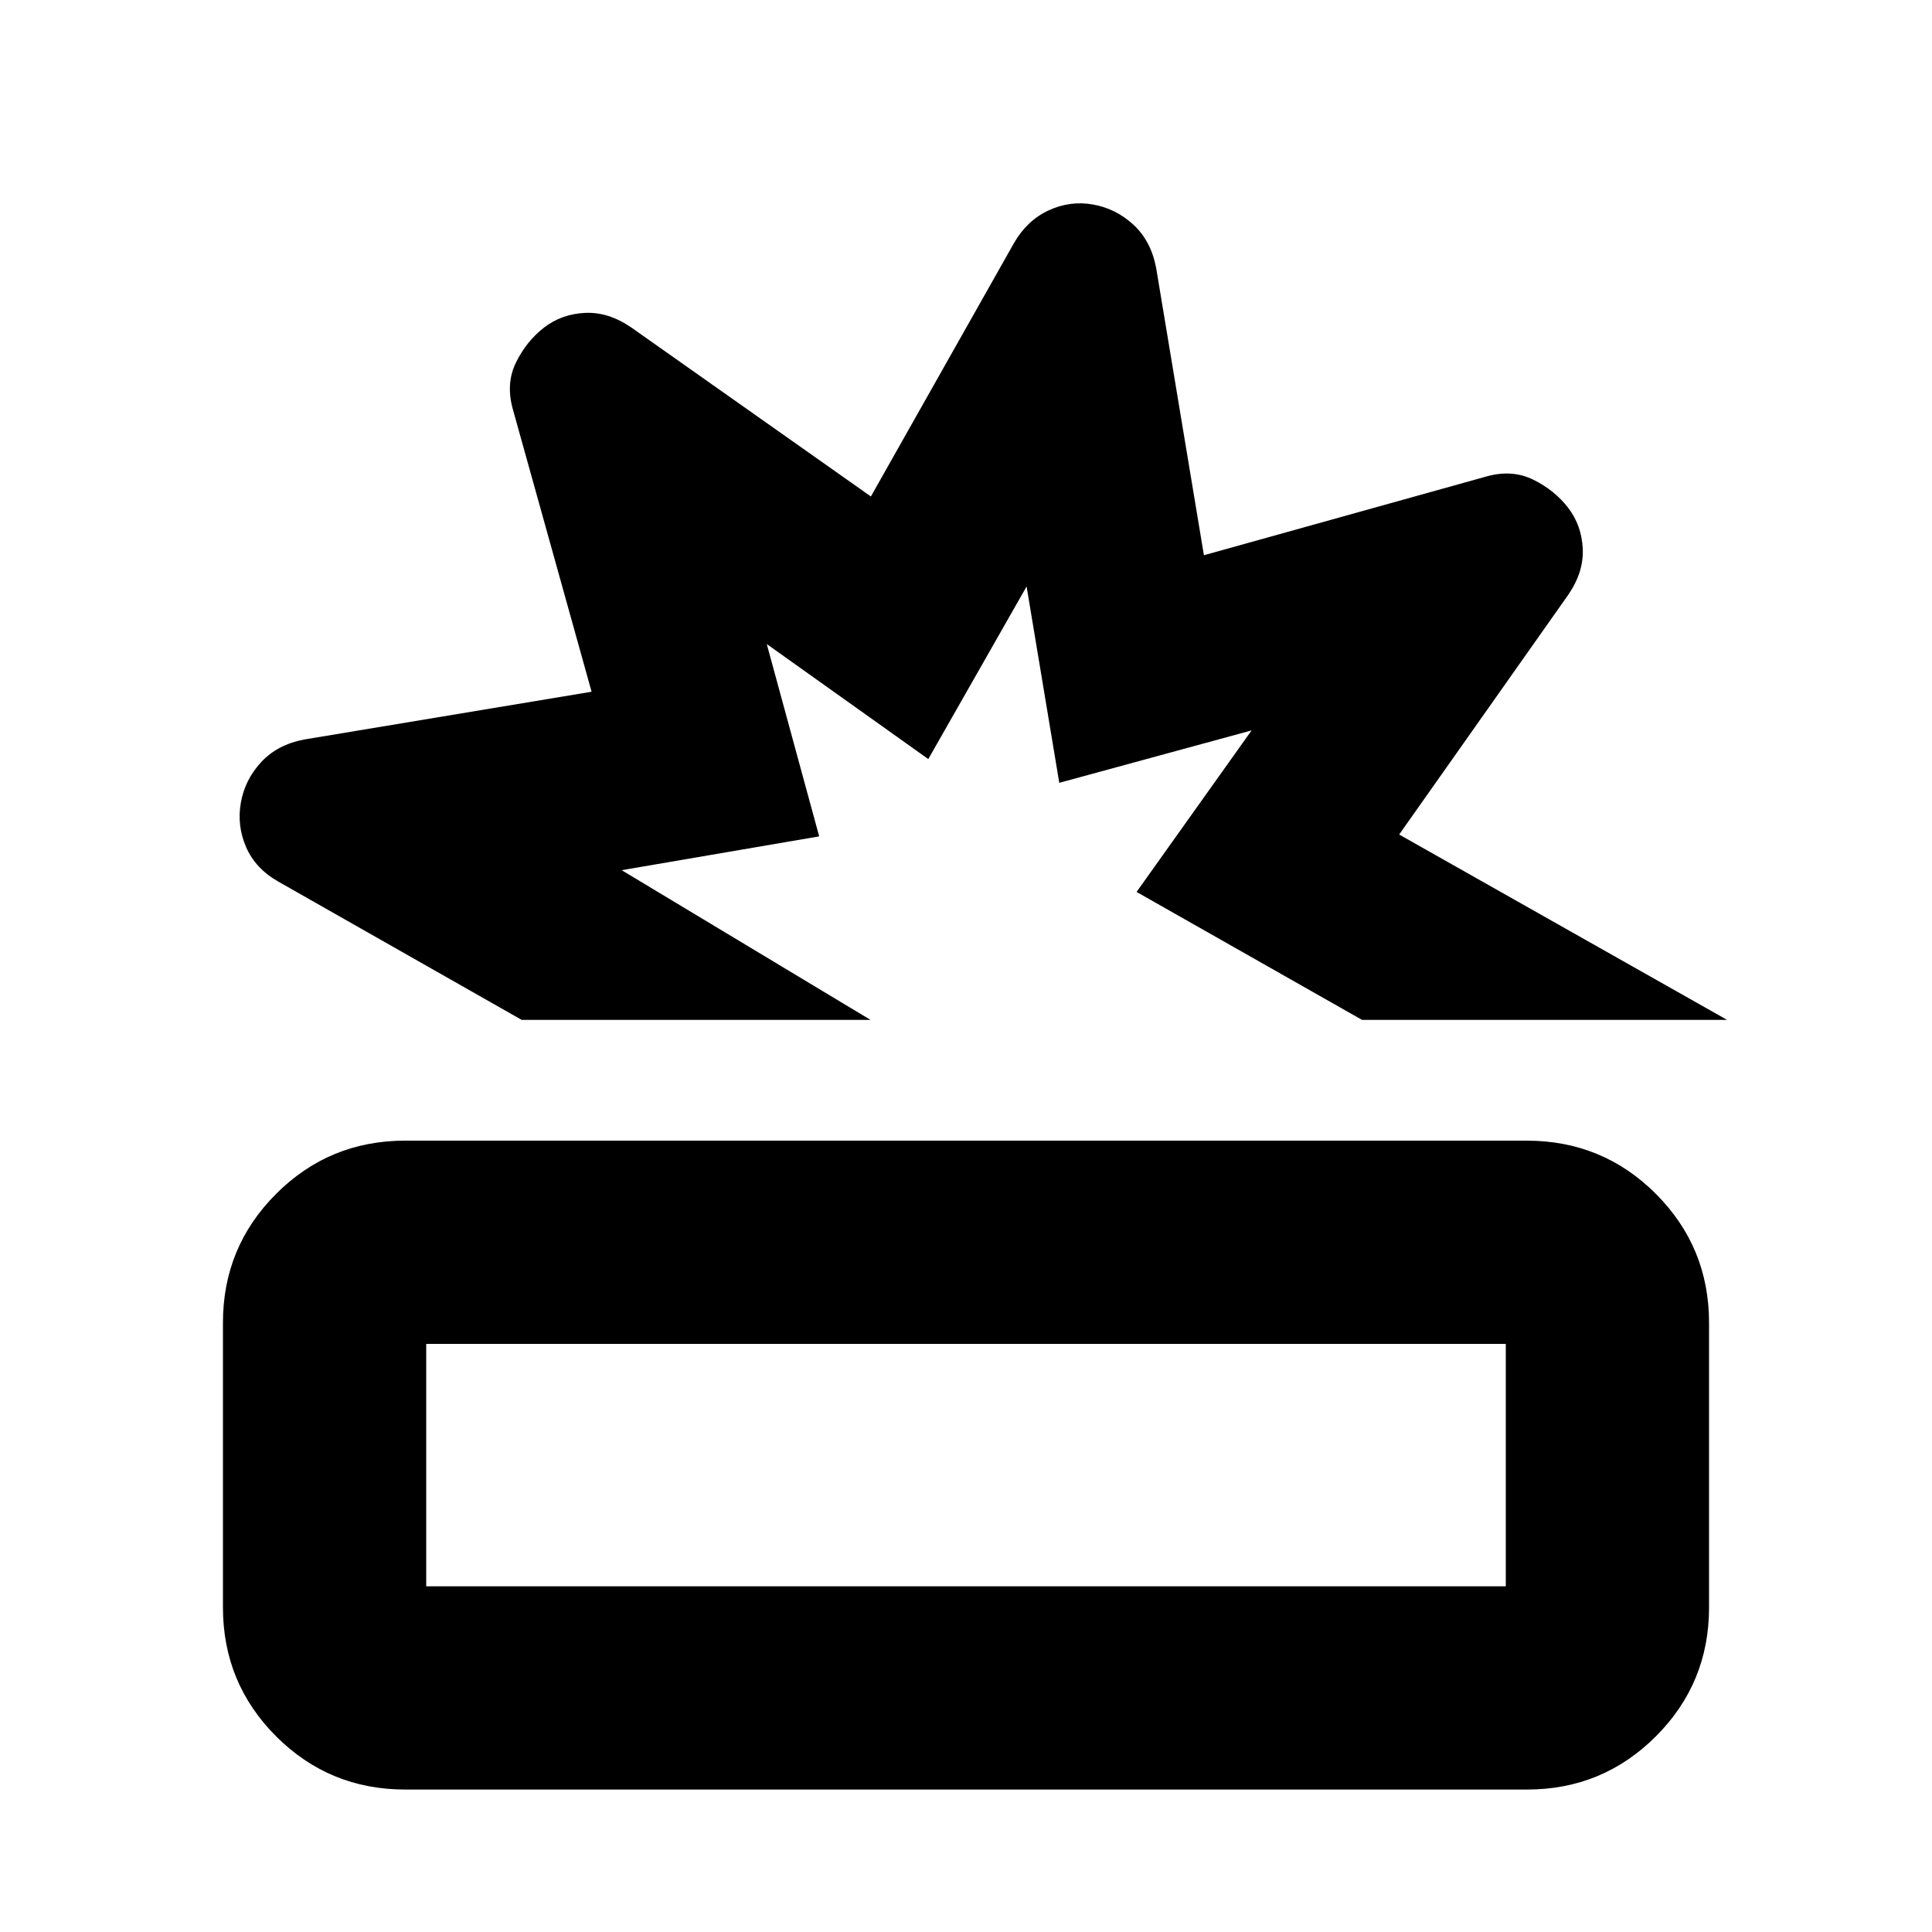 <svg xmlns="http://www.w3.org/2000/svg" height="24" viewBox="0 -960 960 960" width="24"><path d="M201.392-70.782q-37.762 0-64.186-26.442-26.424-26.442-26.424-64.067v-141.453q0-37.625 26.439-64.049 26.44-26.424 64.061-26.424h557.326q37.762 0 64.186 26.442 26.424 26.443 26.424 64.068v141.452q0 37.625-26.439 64.05-26.44 26.423-64.061 26.423H201.392Zm10.391-101.001h536.434v-120.433H211.783v120.433Zm47.456-281.434-120.978-68.739q-11.362-6.475-15.974-17.129-4.613-10.654-2.613-22.045 2-11.391 10.043-20.12 8.044-8.729 21.435-11.294l142.804-23.739-39.108-140.304q-3.631-12.826 1.597-23.402 5.229-10.576 13.925-17.272 8.695-6.696 20.304-7.261 11.609-.565 22.935 7.196l119.13 84.021 71.152-125.999q6.474-11.193 17.129-16.14 10.654-4.947 22.045-2.947 11.39 2 20.119 10.043 8.729 8.044 11.295 21.435l23.739 142.804 140.303-39.109q12.827-3.63 23.403 1.598 10.576 5.229 17.272 13.924 6.695 8.696 7.261 20.305.565 11.609-7.196 22.935l-84.021 119.13 162.957 92.109H676.804L564.76-516.804l57.152-80.261-95.564 26.044-16.239-97.565-48.848 85.76-80.26-57.151 26.043 95.564-98.13 16.804 123.653 74.392H259.239Zm233.305 0ZM480-231.999Z"/></svg>